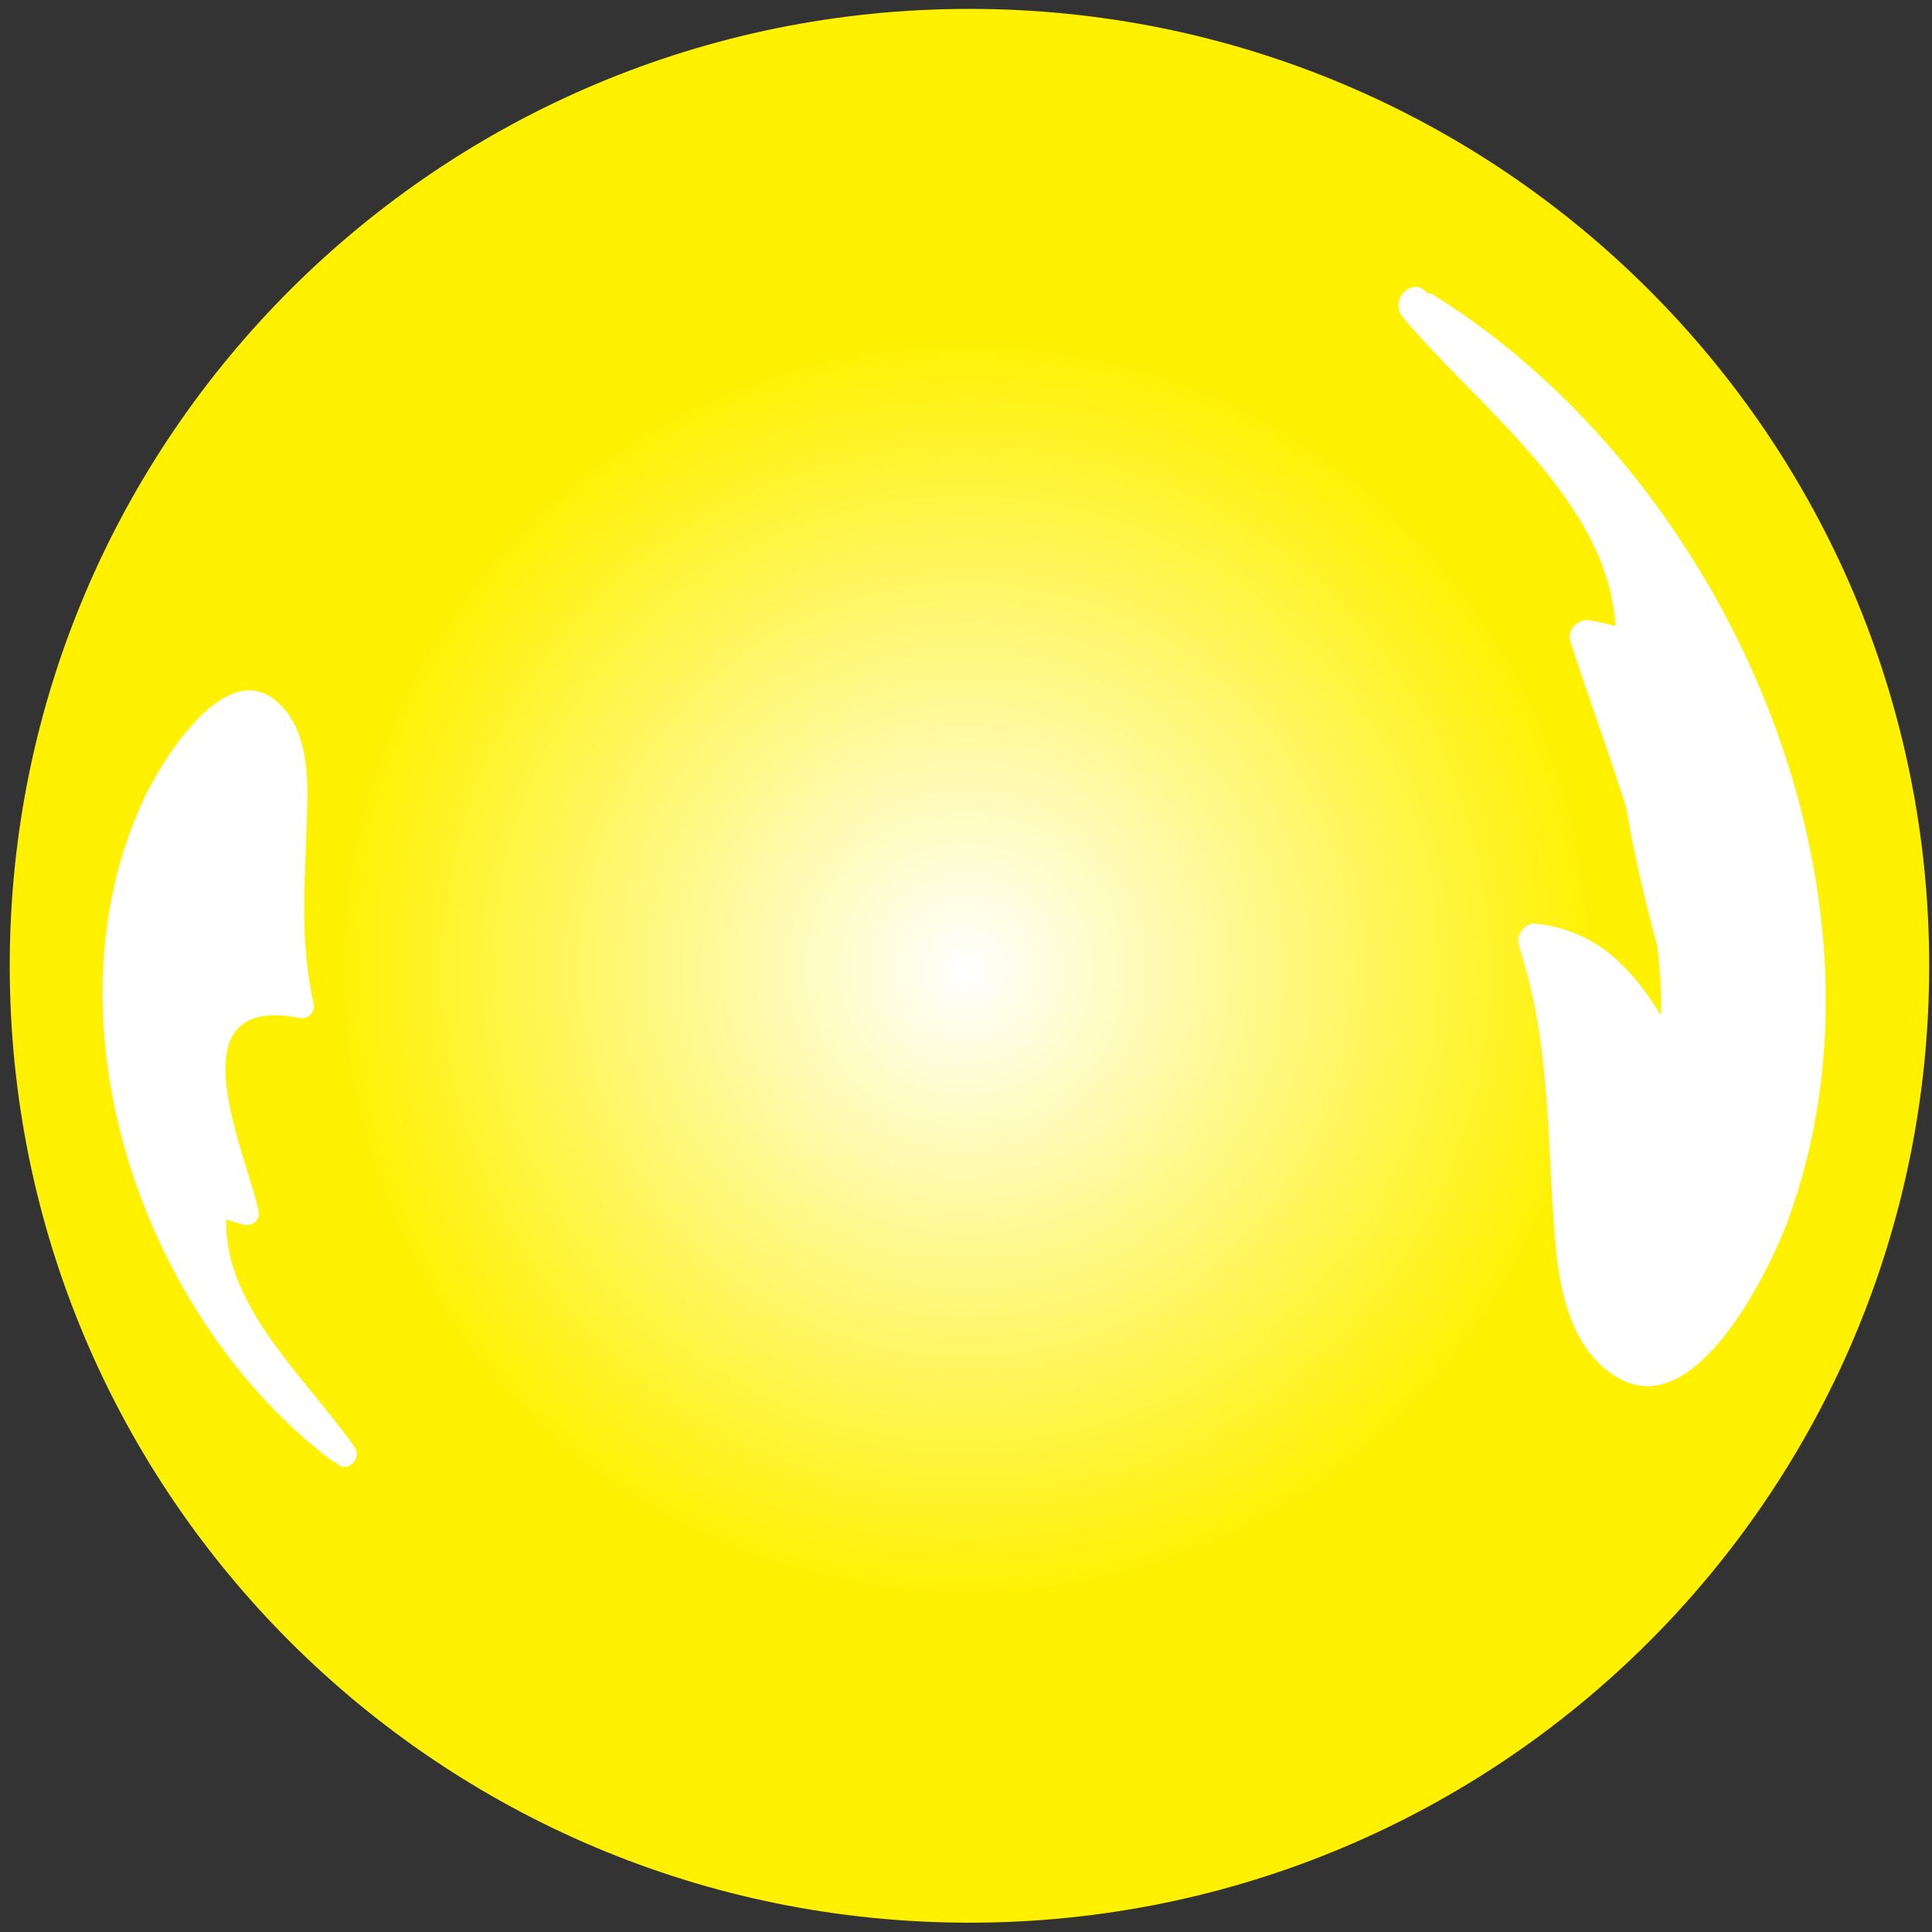 <?xml version="1.0" encoding="UTF-8" standalone="no"?>
<!-- Generator: Adobe Illustrator 15.0.0, SVG Export Plug-In . SVG Version: 6.00 Build 0)  -->

<svg
   xmlns:dc="http://purl.org/dc/elements/1.1/"
   xmlns:cc="http://creativecommons.org/ns#"
   xmlns:rdf="http://www.w3.org/1999/02/22-rdf-syntax-ns#"
   xmlns:svg="http://www.w3.org/2000/svg"
   xmlns="http://www.w3.org/2000/svg"
   xmlns:xlink="http://www.w3.org/1999/xlink"
   xmlns:sodipodi="http://sodipodi.sourceforge.net/DTD/sodipodi-0.dtd"
   xmlns:inkscape="http://www.inkscape.org/namespaces/inkscape"
   version="1.1"
   id="svg2"
   inkscape:version="0.48.2 r9819"
   sodipodi:docname="die_effect.svg"
   x="0px"
   y="0px"
   width="200px"
   height="200px"
   viewBox="0 0 200 200"
   enable-background="new 0 0 200 200"
   xml:space="preserve"><rect x="0" y="0" width="200" height="200" fill="#333333" stroke="none"/><defs
   id="defs34">
	
		<radialGradient
   gradientUnits="userSpaceOnUse"
   gradientTransform="matrix(0.961,0,0,-0.961,-27.89,72.25)"
   r="84.004"
   cy="-29.224"
   cx="133.08"
   id="SVGID_1_">
		<stop
   id="stop7"
   style="stop-color:#FFF100"
   offset="0.624" />
		<stop
   id="stop9"
   style="stop-color:#FFFFFF;stop-opacity:0"
   offset="1" />
	</radialGradient>
	
	
	
		<radialGradient
   gradientUnits="userSpaceOnUse"
   gradientTransform="matrix(0.961,0,0,-0.961,-27.89,72.25)"
   r="68.723"
   cy="-29.224"
   cx="133.08"
   id="SVGID_4_">
		<stop
   id="stop24"
   style="stop-color:#FFFFFF"
   offset="0" />
		<stop
   id="stop26"
   style="stop-color:#FFF100"
   offset="1" />
	</radialGradient>
	
	
	
<radialGradient
   inkscape:collect="always"
   xlink:href="#SVGID_4_"
   id="radialGradient3022"
   gradientUnits="userSpaceOnUse"
   gradientTransform="matrix(0.961,0,0,-0.961,-27.89,72.25)"
   cx="133.08"
   cy="-29.224"
   r="68.723" /><radialGradient
   inkscape:collect="always"
   xlink:href="#SVGID_1_"
   id="radialGradient3031"
   gradientUnits="userSpaceOnUse"
   gradientTransform="matrix(0.961,0,0,-0.961,-27.89,72.25)"
   cx="133.08"
   cy="-29.224"
   r="84.004" /><radialGradient
   inkscape:collect="always"
   xlink:href="#SVGID_2_"
   id="radialGradient3033"
   gradientUnits="userSpaceOnUse"
   cx="100"
   cy="100.334"
   r="80.728"
   gradientTransform="translate(-7.1428571e-6,5.7142861e-8)" /></defs>
<sodipodi:namedview
   id="base"
   inkscape:document-units="px"
   inkscape:current-layer="svg2"
   inkscape:window-width="1280"
   inkscape:pageopacity="0.0"
   inkscape:pageshadow="2"
   inkscape:window-height="778"
   inkscape:window-y="0"
   inkscape:window-x="166"
   inkscape:window-maximized="0"
   pagecolor="#ffffff"
   bordercolor="#666666"
   showgrid="false"
   borderopacity="1.0"
   inkscape:zoom="2.8"
   inkscape:cx="21.900509"
   inkscape:cy="54.244408">
	</sodipodi:namedview>
<path
   inkscape:connector-curvature="0"
   style="opacity:0.17;fill:url(#radialGradient3031)"
   id="path11"
   d="m 221.8,99.977 c 0,66.86 -54.383,121.086 -121.442,121.086 -67.059,0 -121.442,-54.223 -121.442,-121.086 0,-66.86 54.383,-121.085 121.442,-121.085 67.056,0 121.442,54.225 121.442,121.085 z"
   enable-background="new    " /><g
   id="g13"
   transform="matrix(1.504,0,0,1.5,-50.077,-50.516)">
		<g
   id="g15">
			<radialGradient
   gradientUnits="userSpaceOnUse"
   r="80.728"
   cy="100.334"
   cx="100"
   id="SVGID_2_">
				<stop
   id="stop18"
   style="stop-color:#FFFFFF"
   offset="0" />
				<stop
   id="stop20"
   style="stop-color:#FFDB00"
   offset="0.376" />
			</radialGradient>
			
		</g>
	</g><path
   inkscape:connector-curvature="0"
   style="fill:url(#radialGradient3022)"
   id="path28"
   d="m 199.709,99.977 c 0,54.736 -44.453,99.059 -99.351,99.059 -54.871,0 -99.351,-44.322 -99.351,-99.059 0,-54.708 44.48,-99.057 99.351,-99.057 54.898,0 99.351,44.349 99.351,99.057 z" /><path
   style="fill:#ffffff"
   inkscape:connector-curvature="0"
   id="path30"
   d="m 148.509,30.607 c -0.233,-0.19 -0.522,-0.247 -0.751,-0.259 -0.001,-0.033 -0.011,-0.042 -0.077,-0.052 -1.453,-1.777 -3.938,0.768 -2.491,2.514 7.737,9.284 21.307,19.016 22.037,31.996 -0.824,-0.207 -1.65,-0.403 -2.478,-0.565 -1.246,-0.297 -2.596,0.829 -2.174,2.166 1.853,5.827 4.005,11.515 5.765,17.226 0.805,4.764 1.957,9.565 3.206,14.302 0.299,2.361 0.475,4.783 0.393,7.185 -2.986,-4.851 -6.572,-8.794 -12.975,-9.503 -1.133,-0.109 -2.058,1.231 -1.739,2.254 3.302,9.988 2.905,19.856 3.725,30.189 0.409,5.25 1.54,11.519 6.384,14.489 8.193,5.007 15.907,-11.209 17.753,-16.216 12.563,-34.261 -6.557,-76.945 -36.578,-95.724 z" /><path
   style="fill:#ffffff"
   inkscape:connector-curvature="0"
   id="path32"
   d="m 34.227,151.13 c 0.167,0.114 0.328,0.202 0.533,0.231 0.921,1.327 2.824,-0.237 1.935,-1.563 -4.814,-6.949 -13.571,-14.537 -13.264,-23.574 0.533,0.201 1.098,0.403 1.694,0.529 0.842,0.297 1.862,-0.411 1.653,-1.351 -1.429,-6.453 -9.038,-22.689 4.372,-19.995 0.776,0.129 1.5,-0.72 1.337,-1.44 C 30.834,96.842 31.717,89.992 31.817,82.801 31.869,79.117 31.468,74.696 28.284,72.335 22.975,68.352 16.595,79.119 15.006,82.453 4.098,105.417 14.633,136.179 34.227,151.13 z" />
</svg>